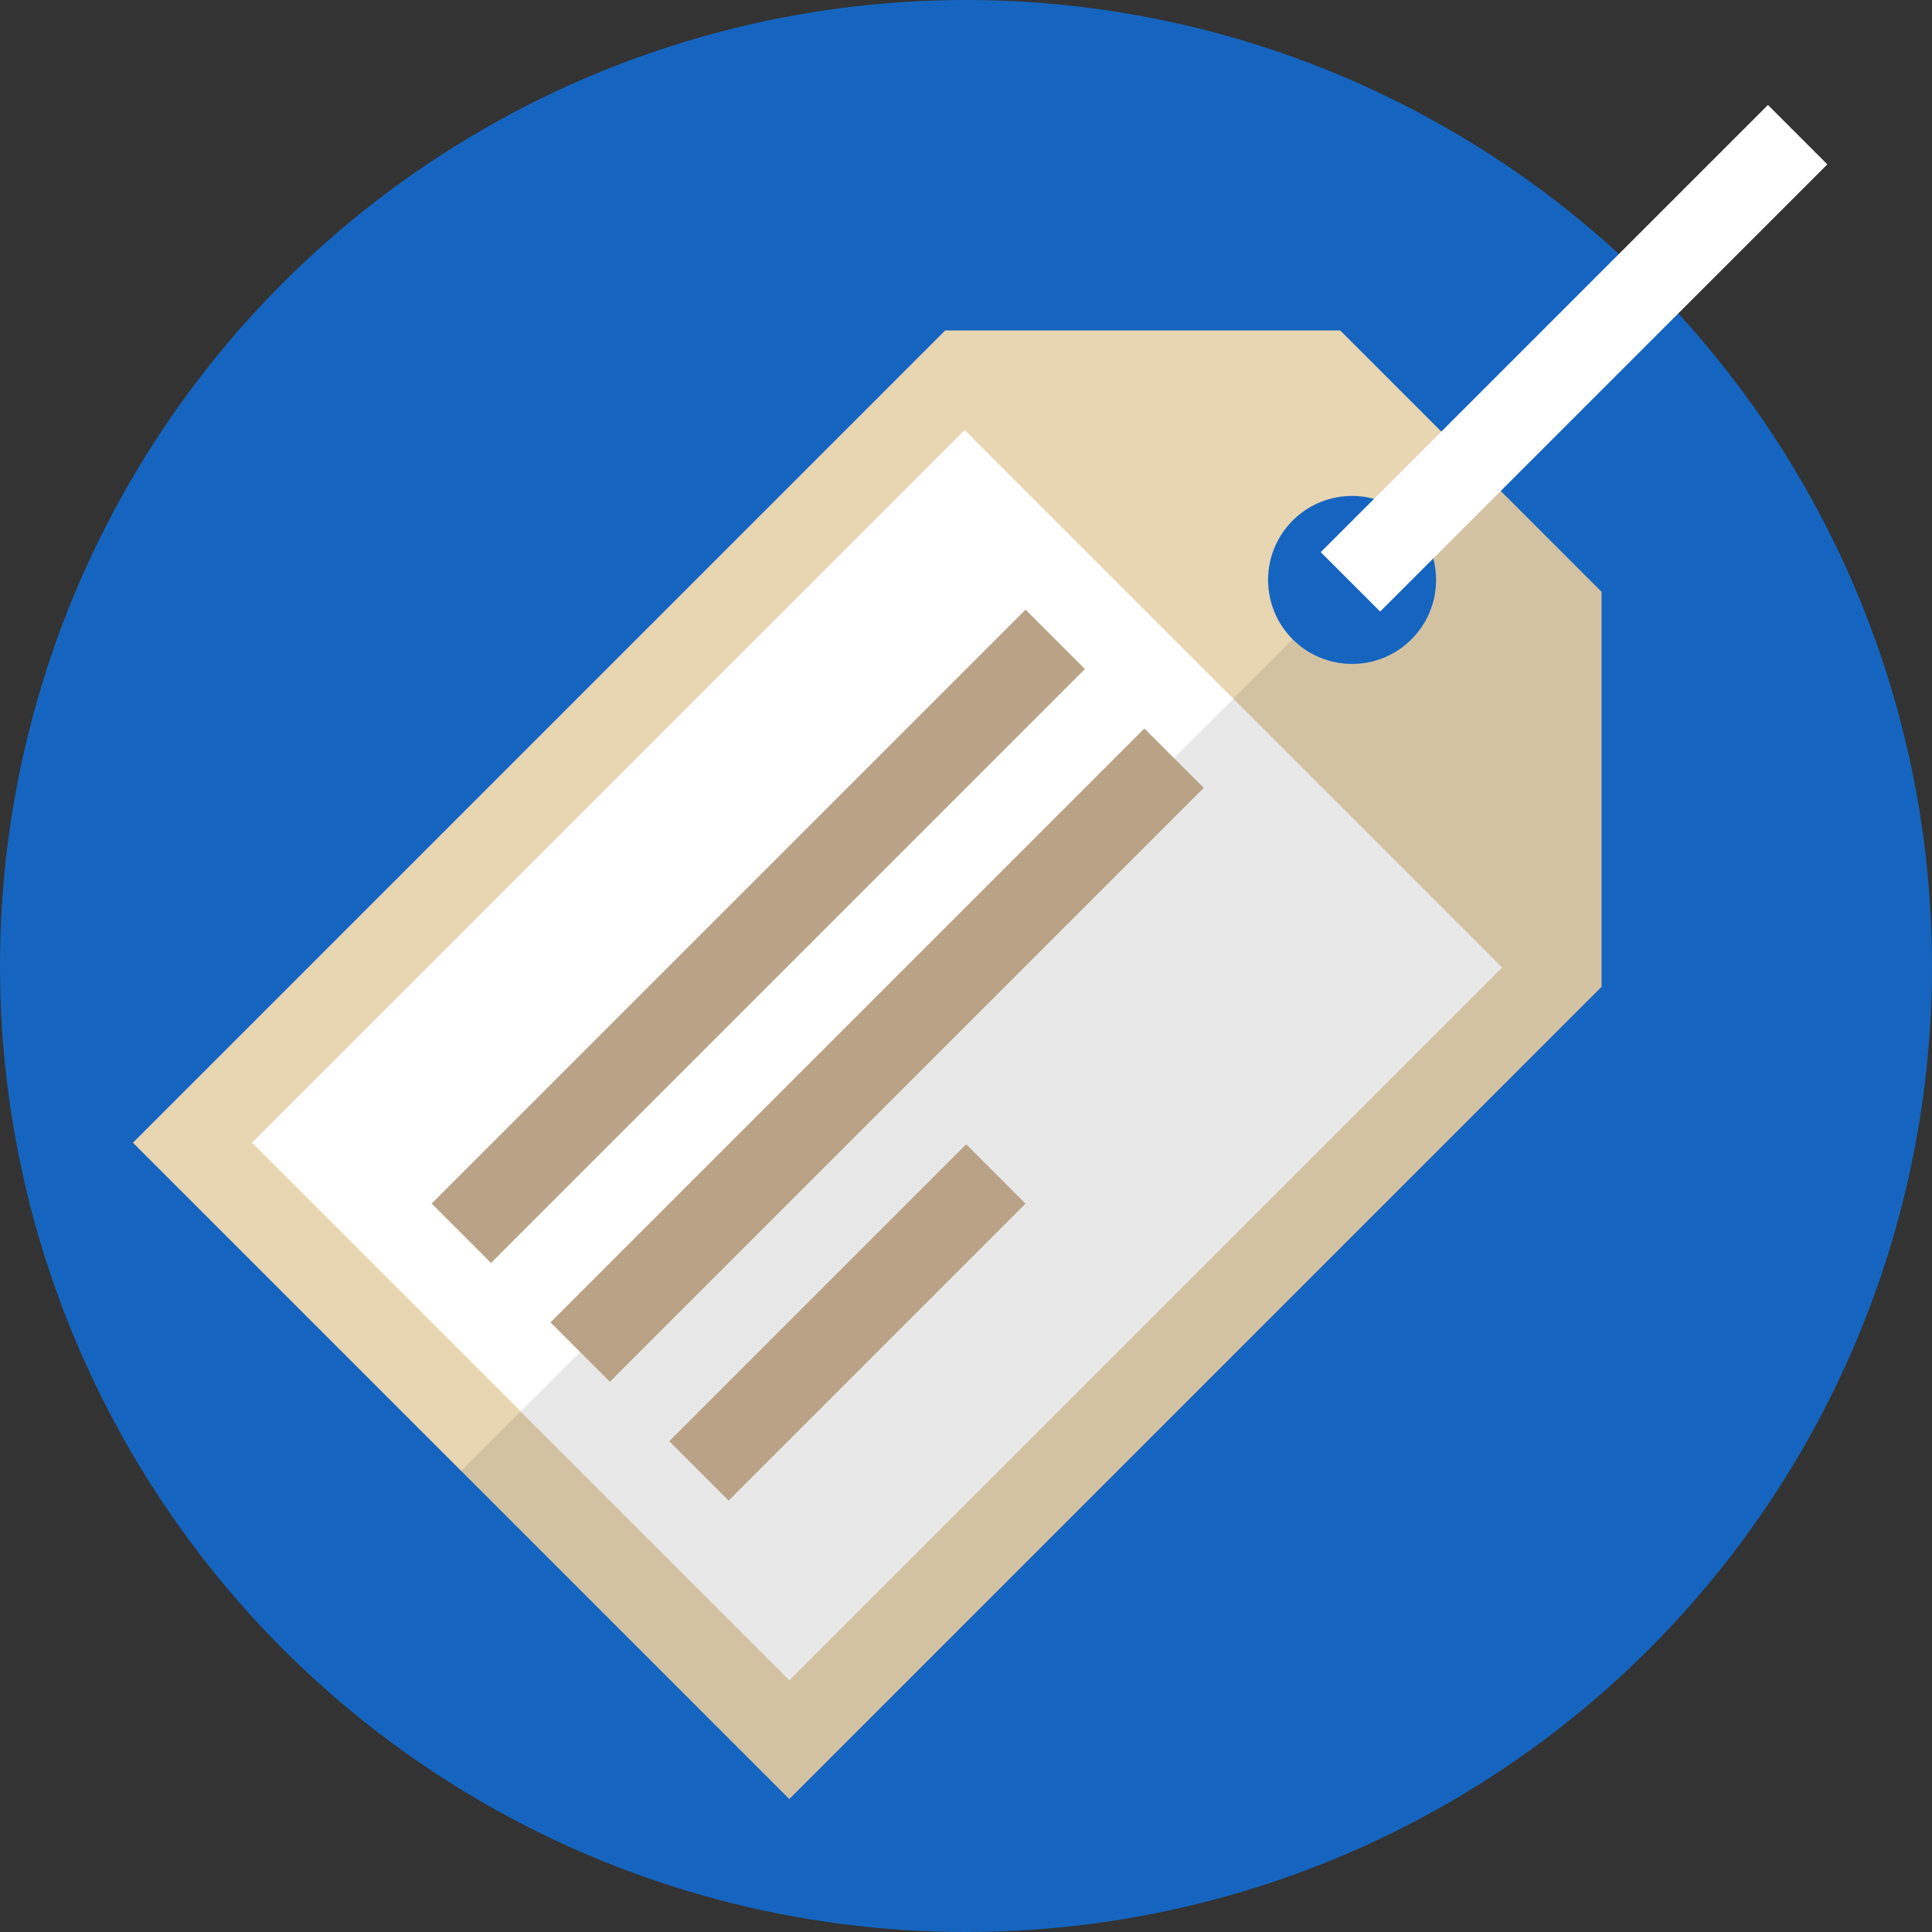 <?xml version="1.0" encoding="iso-8859-1"?>
<svg version="1.1" id="Layer_1" xmlns="http://www.w3.org/2000/svg" x="0px" y="0px" viewBox="0 0 460 460" style="enable-background:new 0 0 460 460;" xml:space="preserve">
	<rect x="0" y="0" width="460" height="460" fill="#333333" stroke="none"/>
	<circle style="fill:#1565c0;" cx="230" cy="230" r="230"/>

	<path style="fill:#D3C2A2;" d="M381.321,234.95L187.927,428.343l-78.135-78.135L187.574,230l120.208-77.782 c7.814,7.814,20.471,7.814,28.284,0c7.806-7.806,7.814-20.471,0-28.284v-14.142h14.142l31.113,31.113V234.95z"/>
	<path style="fill:#E8D5B2;" d="M307.782,152.218l-197.99,197.99l-78.135-78.135L225.05,78.679h94.045l31.113,31.113l-14.142,14.142 c-7.806-7.806-20.478-7.806-28.284,0C299.968,131.748,299.975,144.412,307.782,152.218z"/>
	<polygon style="fill:#E8E8E8;" points="357.633,230.354 187.927,400.059 123.934,336.066 194.645,237.071 293.64,166.36"/>

	<rect x="56.789" y="173.967" transform="matrix(-0.707 0.707 -0.707 -0.707 456.805 249.219)" style="fill:#FFFFFF;" width="239.998" height="90.499"/>

	<rect x="80.501" y="212.928" transform="matrix(-0.707 0.707 -0.707 -0.707 465.767 252.93)" style="fill:#B9A285;" width="199.998" height="20"/>

	<rect x="108.785" y="241.213" transform="matrix(-0.707 0.707 -0.707 -0.707 534.05 281.214)" style="fill:#B9A285;" width="199.998" height="20"/>

	<rect x="151.713" y="304.852" transform="matrix(-0.707 0.707 -0.707 -0.707 566.979 394.854)" style="fill:#B9A285;" width="99.999" height="20"/>

	<rect x="364.743" y="9.954" transform="matrix(-0.707 -0.707 0.707 -0.707 579.444 410.519)" style="fill:#FFFFFF;" width="20.001" height="150.598"/>

</svg>
